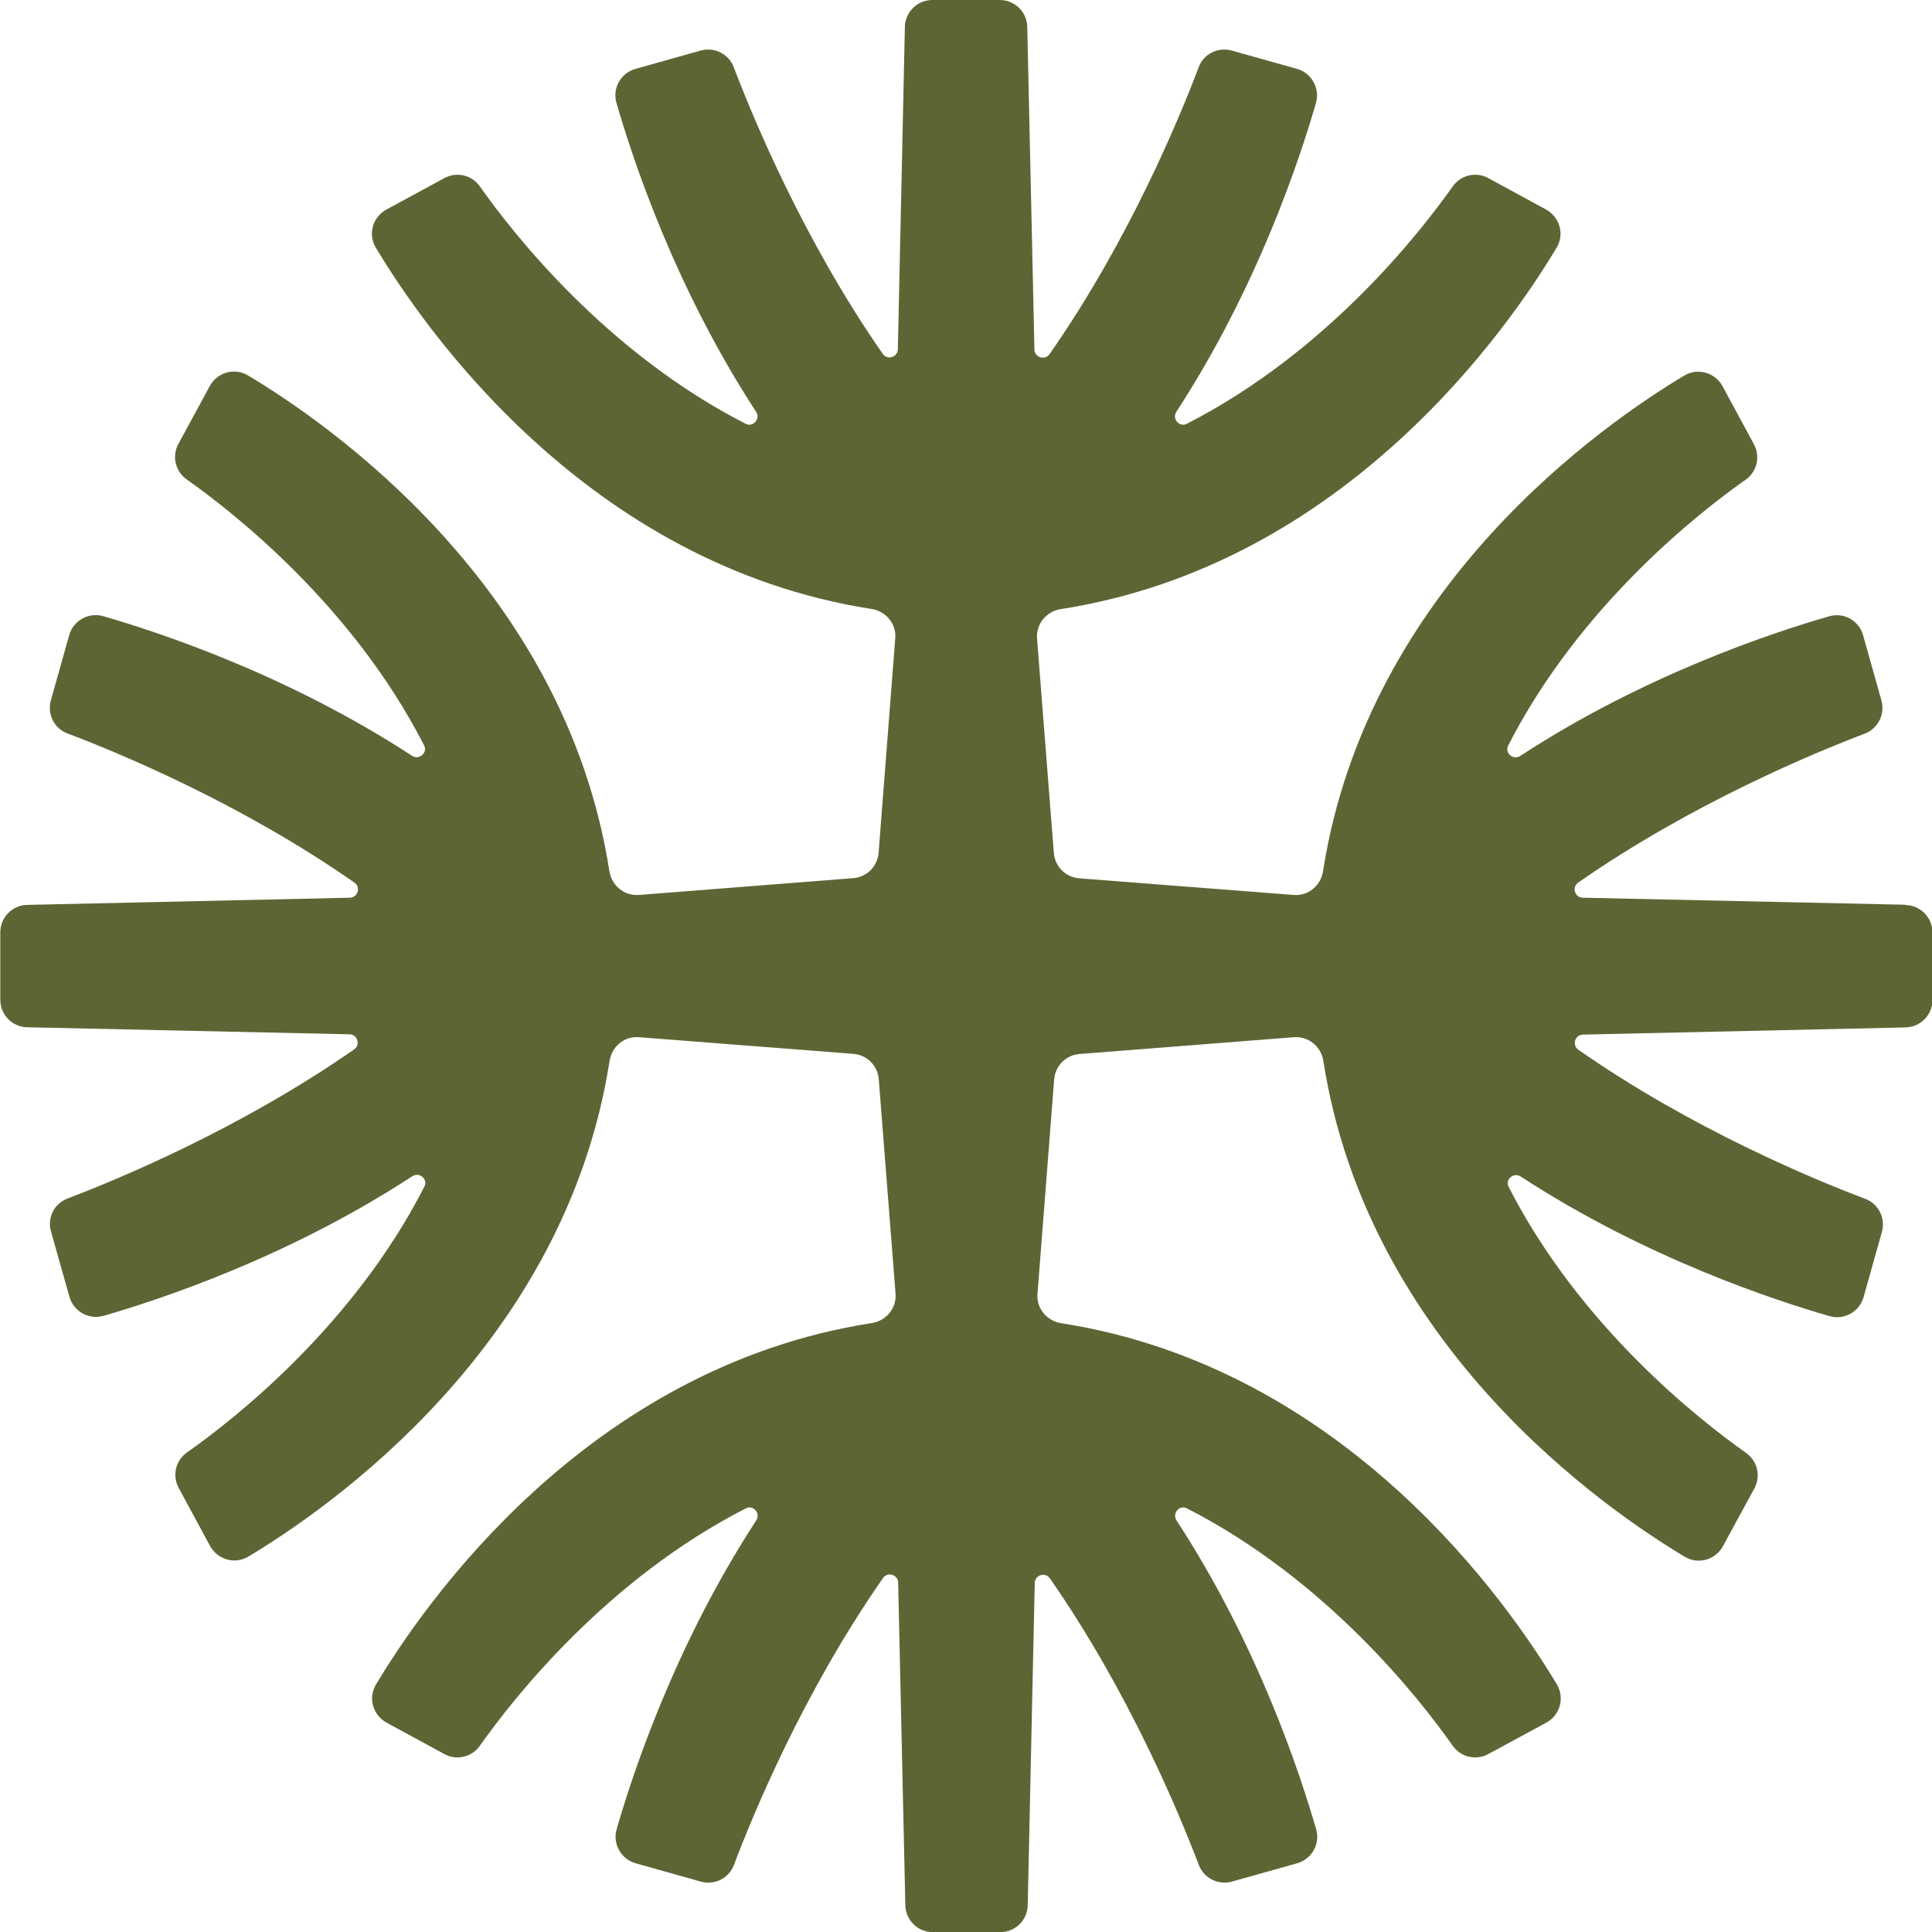 <?xml version="1.0" encoding="UTF-8"?>
<svg id="Camada_2" data-name="Camada 2" xmlns="http://www.w3.org/2000/svg" viewBox="0 0 126.46 126.46">
  <defs>
    <style>
      .cls-1 {
        fill: #5c6634;
      }
    </style>
  </defs>
  <g id="Camada_1-2" data-name="Camada 1">
    <path class="cls-1" d="M124.7,59.22l-21.1-.46c-.52-.01-.73-.69-.3-.99,7.44-5.18,15.47-8.5,18.76-9.75.87-.33,1.34-1.27,1.09-2.17-.35-1.25-.84-2.99-1.2-4.27-.27-.96-1.27-1.52-2.22-1.24-3.58,1.03-12.03,3.79-20.22,9.14-.46.3-1.04-.19-.79-.68,4.66-9.12,12.44-15.22,15.54-17.4.75-.53.98-1.52.54-2.33l-2.05-3.79c-.49-.9-1.62-1.22-2.5-.7-5.15,3.08-20.74,13.77-23.65,32.45-.15.94-.97,1.63-1.92,1.55l-14.04-1.09c-.89-.07-1.59-.77-1.66-1.66l-1.1-14.04c-.07-.95.61-1.77,1.55-1.92,18.69-2.91,29.38-18.51,32.46-23.66.53-.88.2-2.01-.7-2.5l-3.77-2.05c-.8-.44-1.8-.21-2.33.54-2.18,3.09-8.29,10.88-17.41,15.54-.49.25-.98-.33-.68-.79,5.35-8.2,8.11-16.65,9.14-20.22.27-.95-.29-1.95-1.24-2.22l-4.27-1.2c-.9-.25-1.84.21-2.17,1.09-1.24,3.29-4.56,11.33-9.76,18.78-.3.43-.98.22-.99-.3l-.47-21.12c-.02-.98-.82-1.76-1.8-1.76h-4.41c-.98,0-1.78.78-1.8,1.76l-.46,21.1c-.01.52-.69.73-.99.3-5.18-7.44-8.5-15.47-9.75-18.76-.33-.87-1.27-1.34-2.17-1.09-1.25.35-2.99.84-4.27,1.2-.95.27-1.52,1.27-1.24,2.22,1.03,3.57,3.79,12.03,9.14,20.22.3.46-.19,1.04-.68.79-9.12-4.66-15.22-12.44-17.4-15.54-.53-.75-1.52-.98-2.33-.54-1.11.6-2.64,1.43-3.79,2.06-.9.49-1.22,1.62-.69,2.49,3.08,5.15,13.77,20.74,32.45,23.65.94.15,1.63.97,1.55,1.92l-1.09,14.04c-.07.89-.77,1.59-1.66,1.66l-14.04,1.1c-.95.07-1.77-.61-1.92-1.55-2.91-18.69-18.51-29.38-23.66-32.46-.88-.52-2.01-.2-2.5.7l-2.05,3.78c-.44.8-.21,1.8.54,2.33,3.09,2.18,10.88,8.29,15.54,17.41.25.49-.33.98-.79.68-8.2-5.35-16.65-8.11-20.22-9.14-.95-.27-1.95.29-2.22,1.24l-1.2,4.27c-.25.9.21,1.84,1.09,2.17,3.29,1.24,11.33,4.56,18.78,9.76.43.3.22.98-.3.99l-21.12.47c-.98.02-1.76.82-1.76,1.8v4.41c0,.98.78,1.78,1.76,1.8l21.1.46c.52.01.73.69.3.99-7.44,5.18-15.47,8.51-18.76,9.76-.87.33-1.34,1.26-1.08,2.16.35,1.26.85,3,1.21,4.28.27.95,1.26,1.51,2.22,1.24,3.57-1.03,12.03-3.79,20.22-9.14.46-.3,1.04.19.79.68-4.66,9.12-12.44,15.22-15.54,17.4-.75.53-.98,1.52-.54,2.33l2.05,3.79c.49.9,1.62,1.22,2.5.7,5.15-3.08,20.74-13.77,23.65-32.45.15-.94.97-1.63,1.92-1.55l14.04,1.09c.89.07,1.59.77,1.66,1.66l1.1,14.04c.07.95-.61,1.77-1.55,1.92-18.69,2.91-29.38,18.51-32.46,23.66-.53.88-.2,2.01.7,2.5l3.77,2.05c.8.44,1.8.21,2.33-.54,2.18-3.09,8.29-10.88,17.41-15.54.49-.25.98.33.68.79-5.35,8.2-8.11,16.65-9.14,20.22-.27.95.29,1.95,1.24,2.22l4.27,1.2c.9.25,1.84-.21,2.17-1.09,1.24-3.29,4.56-11.33,9.76-18.78.3-.43.98-.22.99.3l.47,21.12c.02.98.82,1.76,1.8,1.76h4.41c.98,0,1.78-.78,1.8-1.76l.46-21.1c.01-.52.69-.73.99-.3,5.18,7.44,8.5,15.47,9.75,18.76.33.87,1.27,1.34,2.17,1.09,1.25-.35,2.99-.84,4.27-1.2.95-.27,1.52-1.27,1.24-2.22-1.03-3.57-3.79-12.03-9.14-20.22-.3-.46.19-1.04.68-.79,9.12,4.66,15.22,12.44,17.4,15.54.53.75,1.52.98,2.33.54l3.79-2.05c.9-.49,1.22-1.62.7-2.5-3.08-5.15-13.77-20.74-32.45-23.65-.94-.15-1.63-.97-1.55-1.92l1.09-14.04c.07-.89.77-1.59,1.66-1.66l14.04-1.1c.95-.07,1.77.61,1.92,1.55,2.91,18.69,18.51,29.38,23.66,32.46.88.53,2.01.2,2.5-.7l2.05-3.77c.44-.8.21-1.8-.54-2.33-3.09-2.18-10.88-8.29-15.54-17.41-.25-.49.33-.98.79-.68,8.2,5.35,16.65,8.11,20.22,9.14.95.27,1.95-.29,2.22-1.24l1.2-4.27c.25-.9-.21-1.84-1.09-2.17-3.29-1.24-11.33-4.56-18.78-9.76-.43-.3-.22-.98.3-.99l21.12-.47c.98-.02,1.76-.82,1.76-1.8v-4.41c0-.98-.78-1.78-1.76-1.8Z"/>
  </g>
</svg>